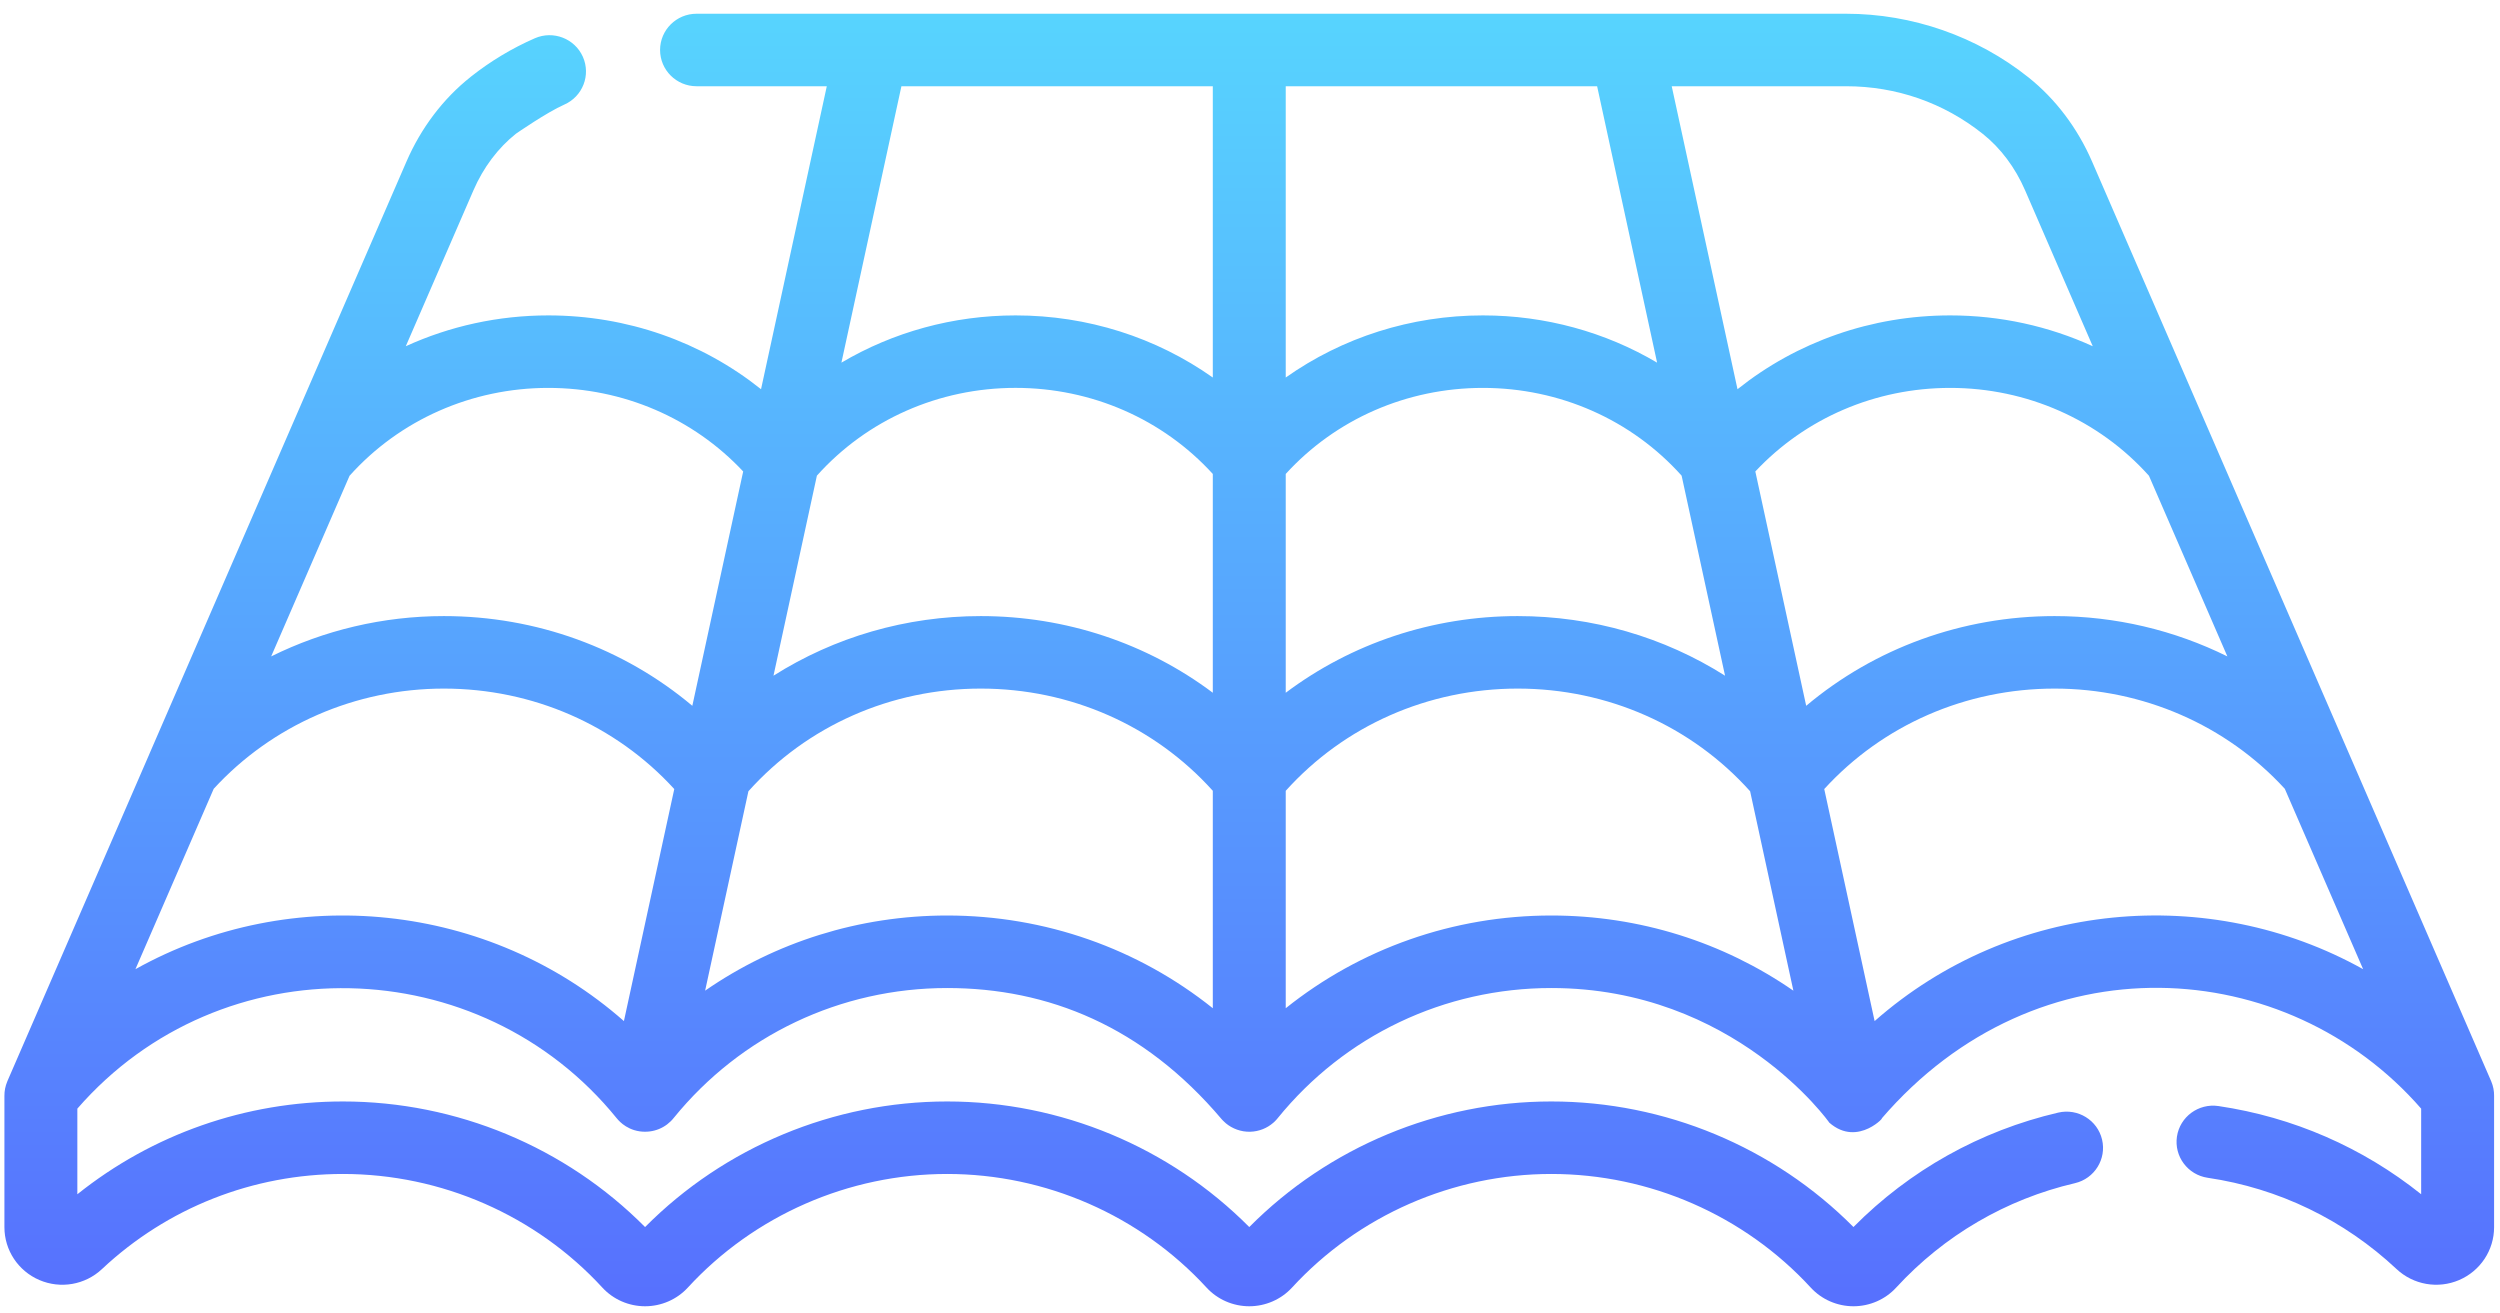 <svg width="99" height="52" viewBox="0 0 99 52" fill="none" xmlns="http://www.w3.org/2000/svg">
<path d="M98.653 42.824C98.652 42.822 98.652 42.821 98.651 42.818C98.65 42.817 98.649 42.815 98.649 42.813L82.844 6.394C82.268 5.069 81.398 3.917 80.328 3.065C78.289 1.439 75.722 0.544 73.103 0.544H64.469C64.432 0.543 64.396 0.543 64.359 0.544H49.515C49.501 0.544 49.486 0.543 49.471 0.543C49.456 0.543 49.441 0.544 49.426 0.544H34.584C34.547 0.542 34.508 0.542 34.471 0.544H27.583C26.785 0.544 26.139 1.187 26.139 1.979C26.139 2.772 26.785 3.415 27.583 3.415H32.741L30.137 15.413C27.782 13.533 24.827 12.49 21.713 12.49C19.733 12.49 17.812 12.915 16.069 13.711L18.75 7.533C19.141 6.632 19.723 5.858 20.433 5.294C20.433 5.294 21.667 4.439 22.344 4.143C23.073 3.823 23.404 2.976 23.082 2.25C22.76 1.525 21.907 1.196 21.178 1.516C20.275 1.911 19.425 2.422 18.651 3.034C18.65 3.035 18.632 3.05 18.631 3.051C17.551 3.907 16.675 5.064 16.097 6.396L5.922 29.841C5.909 29.87 5.896 29.899 5.885 29.929L0.293 42.813C0.292 42.815 0.292 42.817 0.291 42.818C0.29 42.821 0.289 42.822 0.289 42.824C0.21 43.011 0.173 43.205 0.175 43.397V48.597C0.175 49.508 0.719 50.329 1.56 50.69C2.399 51.05 3.373 50.88 4.037 50.256C6.627 47.826 10.017 46.489 13.581 46.489C17.479 46.489 21.224 48.129 23.853 50.988C24.285 51.459 24.902 51.728 25.545 51.728C26.188 51.728 26.805 51.459 27.237 50.989C29.866 48.129 33.61 46.489 37.507 46.489C41.405 46.489 45.15 48.129 47.779 50.988C48.211 51.459 48.828 51.728 49.471 51.728C50.114 51.728 50.731 51.459 51.163 50.989C53.792 48.129 57.536 46.489 61.432 46.489C65.331 46.489 69.075 48.129 71.705 50.988C72.137 51.459 72.754 51.728 73.397 51.728C74.04 51.728 74.657 51.459 75.088 50.989C76.991 48.92 79.438 47.491 82.166 46.854C82.943 46.673 83.424 45.9 83.242 45.128C83.06 44.356 82.283 43.878 81.506 44.059C78.416 44.779 75.625 46.341 73.397 48.59C70.25 45.422 65.926 43.618 61.432 43.618C56.94 43.618 52.617 45.422 49.471 48.591C46.324 45.422 42.001 43.618 37.507 43.618C33.015 43.618 28.691 45.422 25.545 48.591C22.399 45.422 18.075 43.618 13.581 43.618C9.726 43.618 6.039 44.914 3.063 47.293V43.902C8.766 37.35 19.014 37.613 24.421 44.282C24.441 44.299 24.734 44.716 25.334 44.802C25.875 44.877 26.374 44.659 26.684 44.265C29.34 40.998 33.284 39.126 37.507 39.126C41.504 39.126 45.268 40.645 48.374 44.316C48.394 44.34 48.412 44.359 48.431 44.377C48.465 44.414 48.512 44.456 48.547 44.485C48.8 44.694 49.141 44.827 49.511 44.817C49.861 44.806 50.176 44.676 50.423 44.461C50.441 44.445 50.462 44.427 50.48 44.409C50.504 44.386 50.52 44.369 50.542 44.344C50.562 44.323 50.573 44.31 50.593 44.285C50.594 44.284 50.595 44.283 50.595 44.282C53.252 41.005 57.202 39.126 61.432 39.126C68.678 39.126 72.46 44.475 72.441 44.458C73.6 45.471 74.735 44.097 74.497 44.312C80.685 37.099 90.576 37.813 95.878 43.902V47.292C93.558 45.437 90.808 44.237 87.848 43.799C87.06 43.685 86.325 44.224 86.207 45.008C86.09 45.793 86.635 46.523 87.424 46.64C90.238 47.055 92.824 48.306 94.904 50.255C95.569 50.879 96.542 51.05 97.381 50.69C98.223 50.329 98.766 49.508 98.766 48.597V43.397C98.769 43.205 98.732 43.011 98.653 42.824ZM24.707 40.435C19.379 35.744 11.569 34.916 5.363 38.38L8.463 31.236C10.779 28.712 14.088 27.268 17.577 27.268C21.092 27.268 24.384 28.71 26.701 31.246L24.707 40.435ZM27.416 27.95C24.702 25.668 21.236 24.397 17.577 24.397C15.171 24.397 12.832 24.956 10.738 25.994L13.842 18.841C15.825 16.627 18.681 15.361 21.713 15.361C24.676 15.361 27.454 16.56 29.43 18.67L27.416 27.95ZM48.027 39.926C45.073 37.563 41.388 36.254 37.506 36.254C34.026 36.254 30.702 37.307 27.923 39.23L29.637 31.334C31.958 28.744 35.284 27.268 38.839 27.268C42.386 27.268 45.706 28.737 48.027 31.315V39.926ZM48.027 27.433C45.419 25.477 42.211 24.397 38.839 24.397C35.877 24.397 33.042 25.23 30.63 26.758L32.349 18.836C34.333 16.622 37.177 15.36 40.217 15.36C43.227 15.36 46.045 16.596 48.027 18.768V27.433ZM48.027 14.95C45.781 13.363 43.065 12.49 40.217 12.49C37.744 12.49 35.372 13.148 33.32 14.361L35.696 3.415H48.027V14.95ZM73.103 3.415C75.097 3.415 76.97 4.068 78.521 5.304C79.225 5.865 79.802 6.635 80.191 7.531L82.873 13.711C81.129 12.915 79.207 12.49 77.227 12.49C74.114 12.49 71.159 13.533 68.805 15.413L66.2 3.415H73.103ZM50.915 3.415H63.246L65.621 14.361C63.569 13.148 61.195 12.49 58.722 12.49C55.874 12.49 53.16 13.363 50.915 14.95V3.415ZM50.915 18.768C52.896 16.596 55.713 15.361 58.722 15.361C61.763 15.361 64.608 16.622 66.592 18.836L68.312 26.758C65.899 25.23 63.063 24.397 60.1 24.397C56.729 24.397 53.521 25.477 50.915 27.433V18.768ZM61.432 36.254C57.552 36.254 53.868 37.563 50.915 39.926V31.316C53.236 28.737 56.554 27.268 60.101 27.268C63.657 27.268 66.983 28.744 69.305 31.334L71.018 39.231C68.239 37.308 64.915 36.254 61.432 36.254ZM69.511 18.67C71.488 16.56 74.264 15.361 77.227 15.361C80.26 15.361 83.117 16.627 85.099 18.841L88.204 25.994C86.109 24.956 83.77 24.397 81.362 24.397C77.704 24.397 74.239 25.668 71.525 27.95L69.511 18.67ZM74.235 40.435L72.24 31.246C74.557 28.71 77.849 27.268 81.362 27.268C84.853 27.268 88.162 28.712 90.478 31.236L93.58 38.38C87.487 34.981 79.67 35.648 74.235 40.435Z" fill="url(#paint0_linear)"/>
<defs>
<linearGradient id="paint0_linear" x1="49.471" y1="0.542" x2="49.471" y2="51.728" gradientUnits="userSpaceOnUse">
<stop stop-color="#57D4FE"/>
<stop offset="1" stop-color="#5770FE"/>
</linearGradient>
</defs>
</svg>
